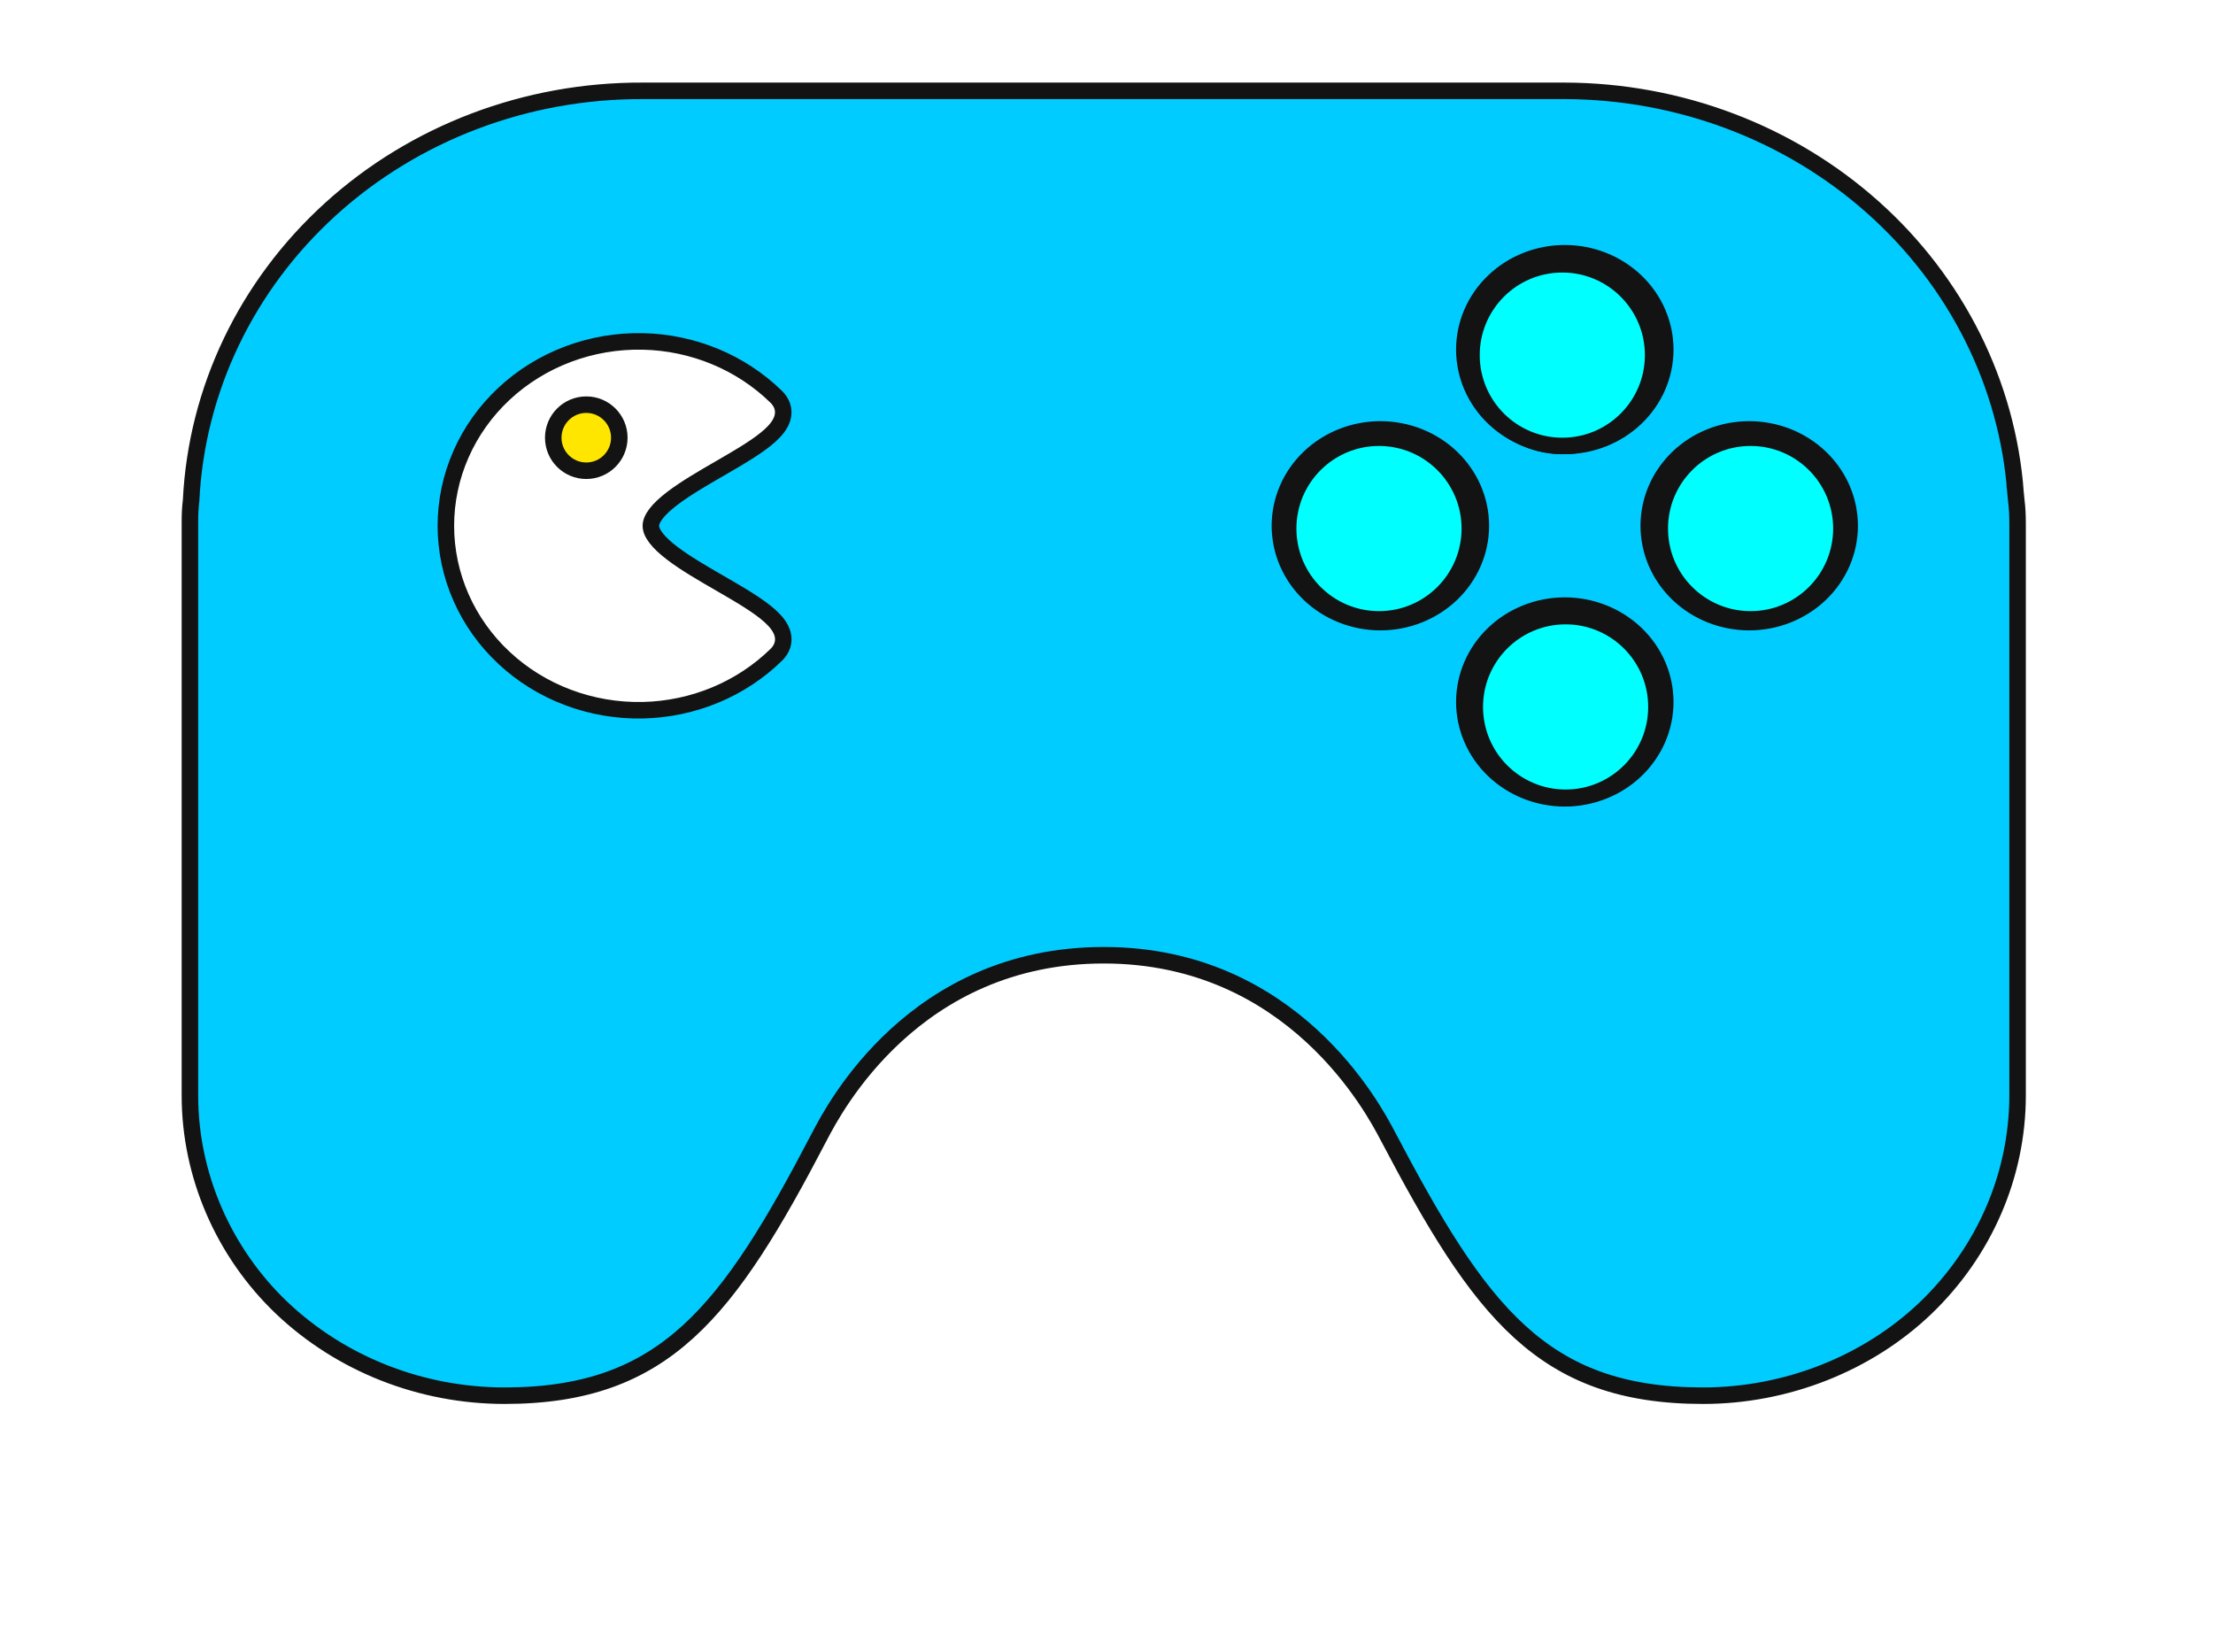 <svg width="134" height="100" viewBox="0 0 134 100" fill="none" xmlns="http://www.w3.org/2000/svg">
<path d="M122.091 30.328L122.091 30.328L122.093 30.341C122.142 30.741 122.167 31.183 122.167 31.667V66.333C122.161 71.147 120.164 75.768 116.603 79.189C113.082 82.558 108.165 84.5 103.125 84.5C98.206 84.5 94.848 83.201 92.025 80.63C89.169 78.031 86.832 74.106 84.026 68.767L84.024 68.764C83.195 67.185 78.284 57.833 66.834 57.833C55.362 57.833 50.505 67.116 49.653 68.745L49.641 68.768L49.64 68.769C46.857 74.107 44.52 78.031 41.66 80.63C38.831 83.201 35.462 84.5 30.543 84.5C25.482 84.495 20.633 82.579 17.051 79.177C13.525 75.813 11.5 71.127 11.5 66.333L11.5 31.613L11.5 31.61C11.497 31.145 11.52 30.717 11.569 30.326L11.571 30.308L11.572 30.289C11.901 23.597 14.924 17.279 20.017 12.658C25.11 8.037 31.881 5.47 38.915 5.5H38.917H94.75C101.687 5.517 108.357 8.042 113.419 12.561C118.481 17.079 121.56 23.256 122.046 29.848L122.045 29.848L122.046 29.858L122.091 30.328ZM34.391 42.225C35.835 42.77 37.377 43.032 38.928 42.999C41.969 42.933 44.867 41.733 47 39.648C47.173 39.479 47.307 39.283 47.377 39.058C47.448 38.829 47.444 38.6 47.386 38.383C47.276 37.972 46.974 37.613 46.639 37.308C45.96 36.689 44.876 36.053 43.796 35.429C43.728 35.39 43.66 35.351 43.593 35.311C42.553 34.711 41.512 34.11 40.711 33.5C40.285 33.176 39.95 32.866 39.725 32.572C39.499 32.278 39.411 32.036 39.411 31.837C39.411 31.639 39.499 31.397 39.724 31.102C39.95 30.808 40.285 30.498 40.71 30.173C41.511 29.563 42.551 28.961 43.59 28.359C43.658 28.32 43.727 28.28 43.795 28.241C44.873 27.616 45.958 26.979 46.636 26.359C46.971 26.053 47.273 25.694 47.383 25.283C47.441 25.066 47.445 24.837 47.373 24.608C47.303 24.383 47.169 24.187 46.996 24.018C44.862 21.934 41.963 20.735 38.922 20.671C37.371 20.638 35.829 20.902 34.386 21.446C32.942 21.991 31.626 22.806 30.514 23.845C29.402 24.884 28.517 26.126 27.913 27.499C27.309 28.872 26.997 30.347 26.998 31.838C26.998 33.328 27.311 34.803 27.916 36.176C28.52 37.548 29.406 38.79 30.518 39.828C31.63 40.867 32.947 41.682 34.391 42.225ZM99.044 17.033C97.901 15.941 96.357 15.332 94.75 15.332C93.144 15.332 91.599 15.941 90.457 17.033C89.314 18.125 88.667 19.611 88.667 21.166C88.667 22.72 89.314 24.206 90.457 25.298C91.599 26.39 93.144 26.999 94.75 26.999C96.357 26.999 97.901 26.39 99.044 25.298C100.187 24.206 100.834 22.72 100.834 21.166C100.834 19.611 100.187 18.125 99.044 17.033ZM79.29 35.965C80.433 37.056 81.978 37.666 83.584 37.666C85.19 37.666 86.735 37.056 87.877 35.965C89.02 34.873 89.667 33.387 89.667 31.832C89.667 30.277 89.02 28.791 87.877 27.699C86.735 26.608 85.19 25.999 83.584 25.999C81.978 25.999 80.433 26.608 79.29 27.699C78.147 28.791 77.5 30.277 77.5 31.832C77.5 33.387 78.147 34.873 79.29 35.965ZM90.457 46.632C91.599 47.723 93.144 48.332 94.75 48.332C96.357 48.332 97.901 47.723 99.044 46.632C100.187 45.54 100.834 44.053 100.834 42.499C100.834 40.944 100.187 39.458 99.044 38.366C97.901 37.275 96.357 36.666 94.75 36.666C93.144 36.666 91.599 37.275 90.457 38.366C89.314 39.458 88.667 40.944 88.667 42.499C88.667 44.053 89.314 45.54 90.457 46.632ZM101.624 35.965C102.766 37.056 104.311 37.666 105.917 37.666C107.523 37.666 109.068 37.056 110.21 35.965C111.354 34.873 112 33.387 112 31.832C112 30.277 111.354 28.791 110.21 27.699C109.068 26.608 107.523 25.999 105.917 25.999C104.311 25.999 102.766 26.608 101.624 27.699C100.48 28.791 99.834 30.277 99.834 31.832C99.834 33.387 100.48 34.873 101.624 35.965Z" fill="#00CCFF" stroke="#131313"/>
<circle cx="35.5" cy="26.5" r="2" fill="#FFE600" stroke="#131313"/>
<path d="M100.1 21.5C100.1 24.538 97.638 27 94.6 27C91.562 27 89.1 24.538 89.1 21.5C89.1 18.462 91.562 16 94.6 16C97.638 16 100.1 18.462 100.1 21.5Z" fill="#00FFFF" stroke="#131313"/>
<circle cx="83.5" cy="32" r="5.5" fill="#00FFFF" stroke="#131313"/>
<path d="M111.5 32C111.5 35.038 109.038 37.5 106 37.5C102.962 37.5 100.5 35.038 100.5 32C100.5 28.962 102.962 26.5 106 26.5C109.038 26.5 111.5 28.962 111.5 32Z" fill="#00FFFF" stroke="#131313"/>
<circle cx="94.8" cy="42.8" r="5.5" fill="#00FFFF" stroke="#131313"/>
</svg>
